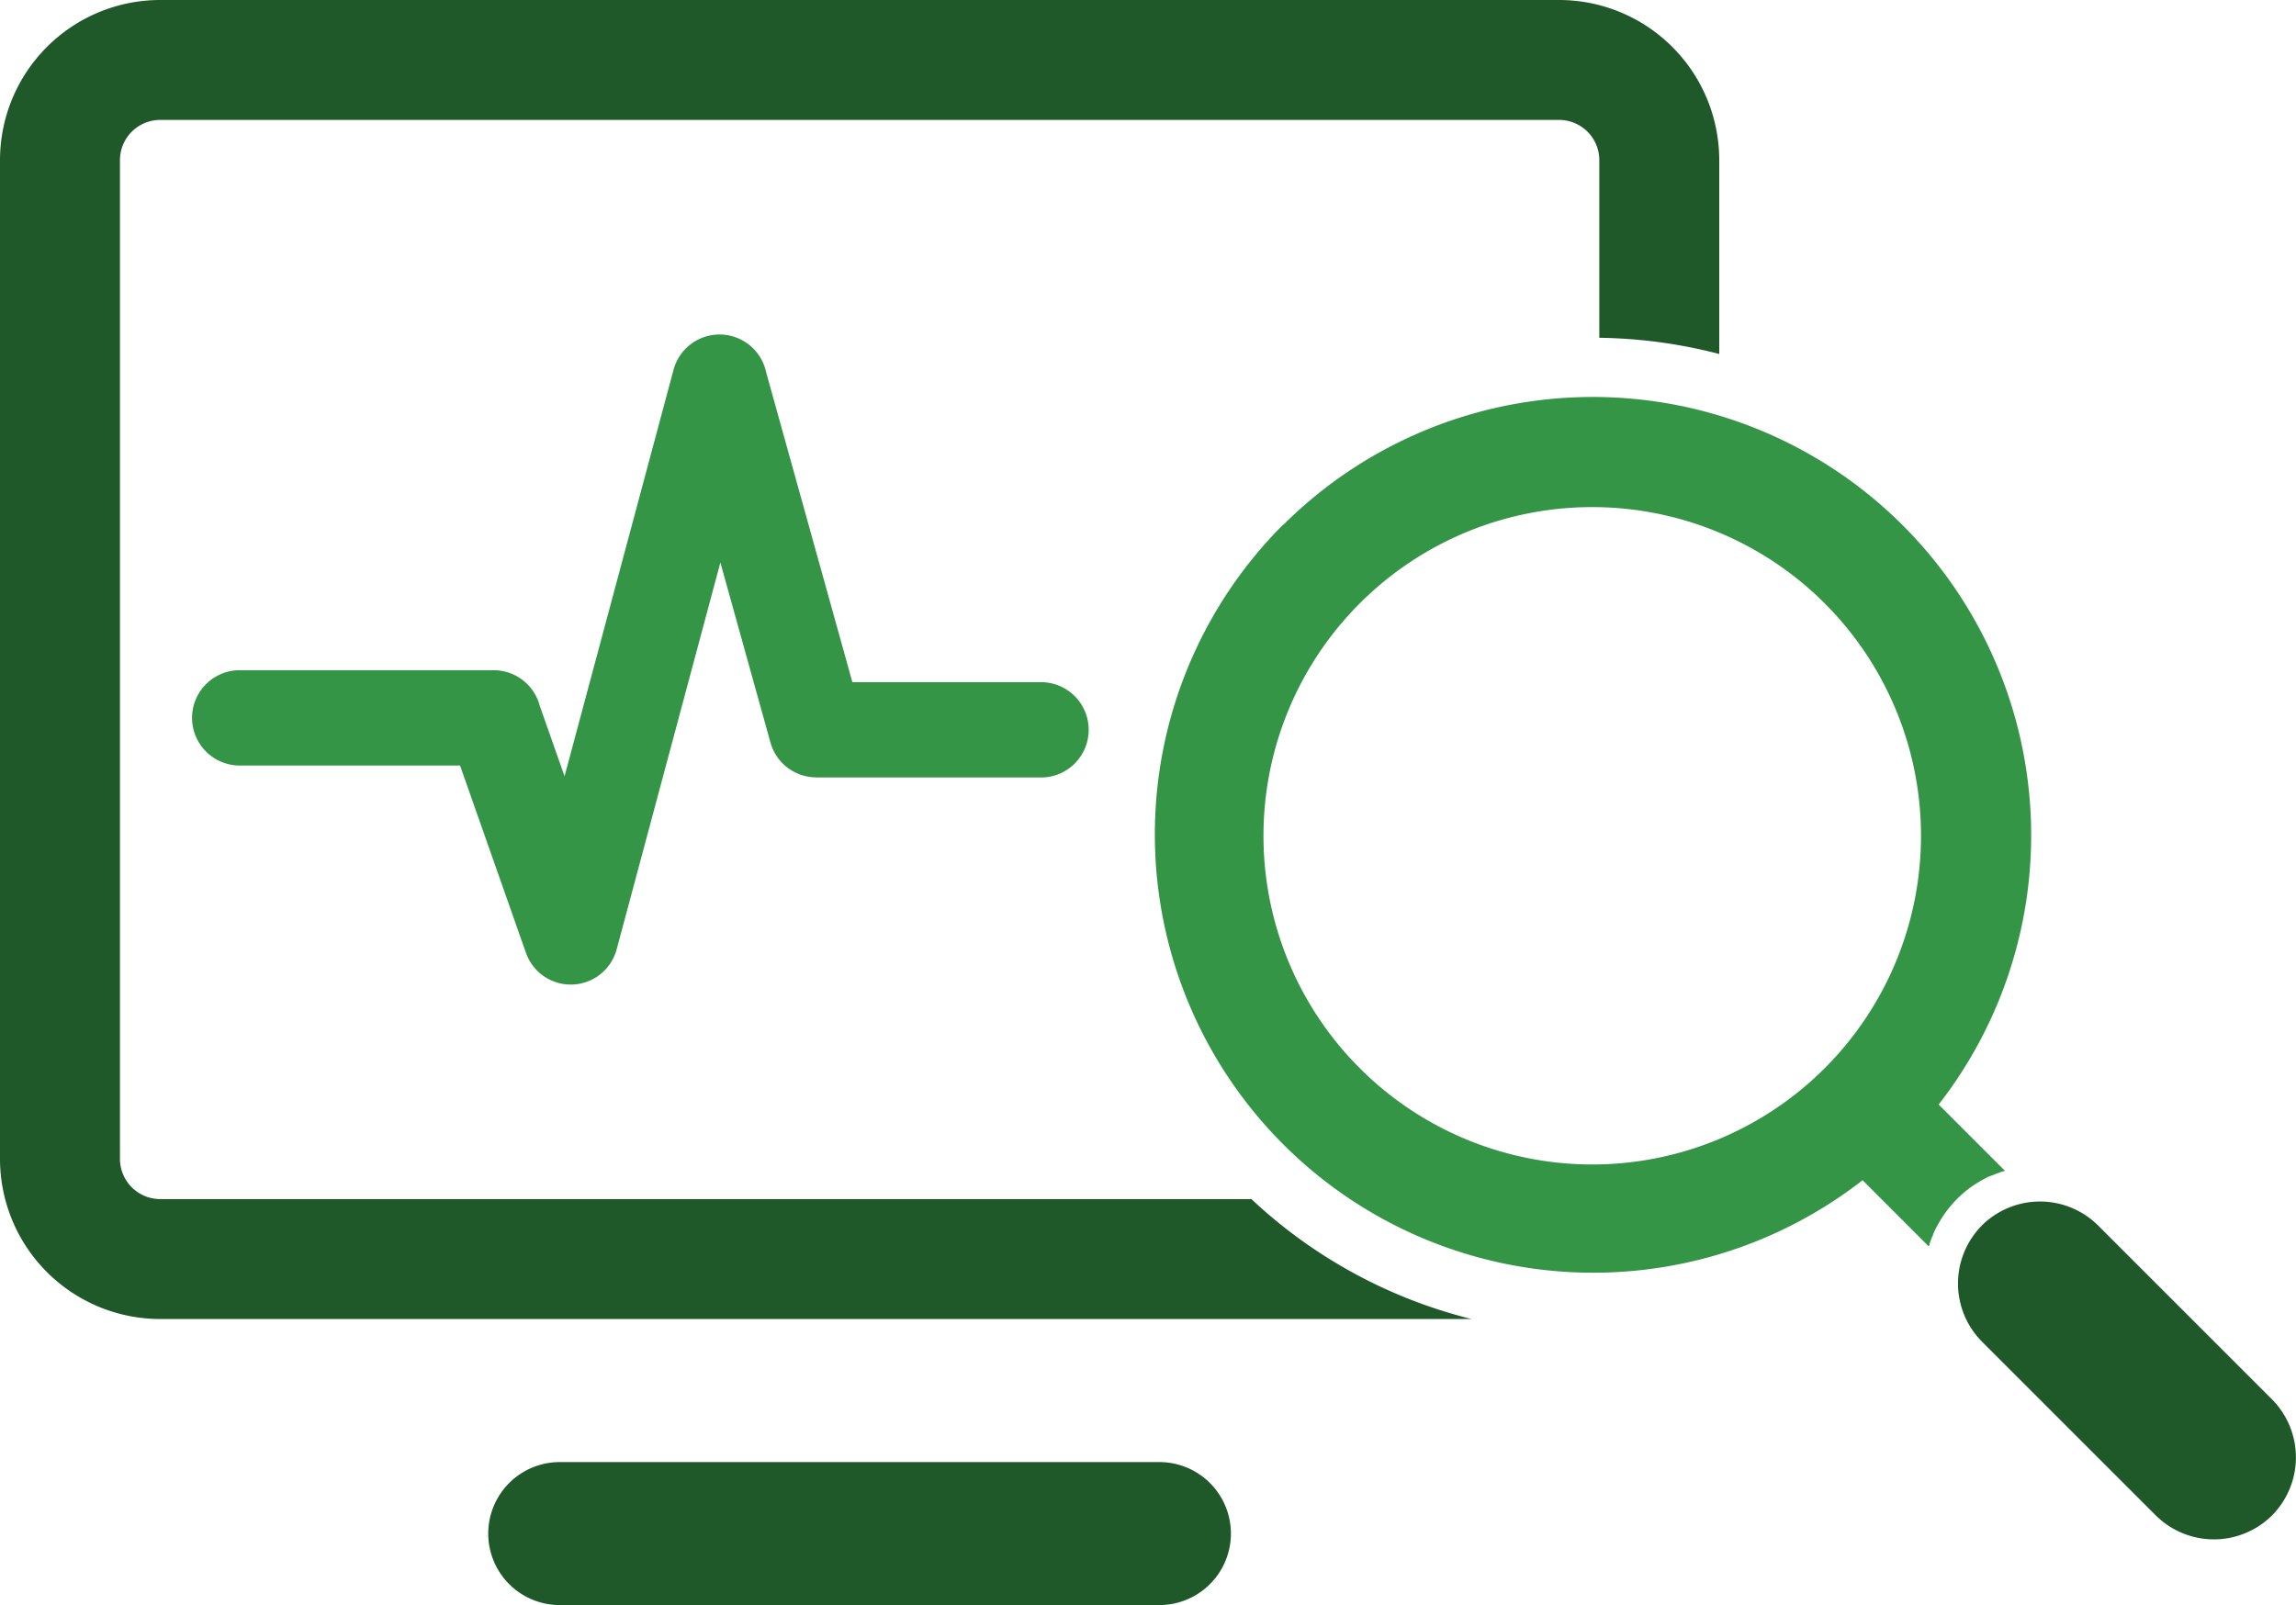 <svg xmlns="http://www.w3.org/2000/svg" width="85" height="59.435" viewBox="0 0 85 59.435">
  <g id="Grupo_875547" data-name="Grupo 875547" transform="translate(-1072.5 -8969.838)">
    <g id="Grupo_870472" data-name="Grupo 870472" transform="translate(1072.5 8969.838)">
      <path id="Trazado_255230" data-name="Trazado 255230" d="M5.921,0H57.727a5.932,5.932,0,0,1,5.921,5.921v7.187a18.524,18.524,0,0,0-4.44-.6V5.921a1.491,1.491,0,0,0-1.48-1.48H5.921a1.491,1.491,0,0,0-1.48,1.48v37a1.491,1.491,0,0,0,1.48,1.48H46.328a18.387,18.387,0,0,0,8.148,4.441H5.921A5.932,5.932,0,0,1,0,42.925v-37A5.932,5.932,0,0,1,5.921,0" transform="translate(0 0)" fill="#1f592a"/>
      <path id="Trazado_255231" data-name="Trazado 255231" d="M157.456,463.693a2.647,2.647,0,1,0,0,5.294h22.2a2.647,2.647,0,1,0,0-5.294Z" transform="translate(-136.734 -409.553)" fill="#1f592a"/>
      <path id="Trazado_255232" data-name="Trazado 255232" d="M373.487,133.695a12.171,12.171,0,1,1,0,17.213,12.171,12.171,0,0,1,0-17.213m-2.869-2.869a16.229,16.229,0,0,1,24.3,21.427l2.455,2.455-.007,0-.076.025-.009,0-.03.01-.057.02,0,0-.03.011-.058.022h0l-.03.012-.01,0-.059.024-.04.017-.061.026-.01,0-.03.013-.007,0-.045.021-.007,0-.029.014-.008,0-.048.023-.063.032-.025.013-.063.034-.037.021-.064.036-.024.014-.07.042-.024.015-.069.044-.015.01-.076.051-.009.006h0l-.005,0-.079.056-.012.009-.074.055-.011.009-.079.063,0,0,0,0-.078.065,0,0h0l-.082.072,0,0-.078.072,0,0-.079.077-.077.079,0,0-.072.078,0,0-.071.081h0l0,0-.065.077,0,0,0,0-.064.081-.006.008-.059.078-.008.011-.054.076-.011.015-.051.076-.01.016-.045.07-.018.029-.038.064-.016.027-.034.059-.022.04-.034.063-.013.024-.032.063-.022.045-.021.043-.025.055h0l-.013.03,0,.011-.021.049-.013.03-.013.03-.024.06-.012.03-.022.059v0l-.011.03,0,.005-.019.055-.01.03,0,.009c-.009.026-.017.052-.025.078l0,.005-2.454-2.455a16.229,16.229,0,0,1-21.427-24.3" transform="translate(-323.147 -111.353)" fill="#359547" fill-rule="evenodd"/>
      <path id="Trazado_255233" data-name="Trazado 255233" d="M621.688,381.9h0a3.052,3.052,0,0,1,4.3,0l6.439,6.439a3.052,3.052,0,0,1,0,4.3h0a3.052,3.052,0,0,1-4.3,0l-6.438-6.438a3.051,3.051,0,0,1,0-4.3" transform="translate(-548.316 -336.523)" fill="#1f592a" fill-rule="evenodd"/>
      <path id="Trazado_255234" data-name="Trazado 255234" d="M62.658,122.041a1.765,1.765,0,0,1,0-3.53h9.4a1.766,1.766,0,0,1,1.707,1.317l.918,2.61,4.035-15.051a1.763,1.763,0,0,1,3.427.088l3.194,11.479h6.983a1.765,1.765,0,0,1,0,3.53H84.006v-.005a1.76,1.76,0,0,1-1.7-1.291l-1.854-6.663-3.839,14.321h0a1.759,1.759,0,0,1-3.361.125l-2.437-6.929Z" transform="translate(-53.783 -93.694)" fill="#359547"/>
      <rect id="Rectángulo_291115" data-name="Rectángulo 291115" width="85" height="59.434" fill="none"/>
    </g>
  </g>
</svg>
